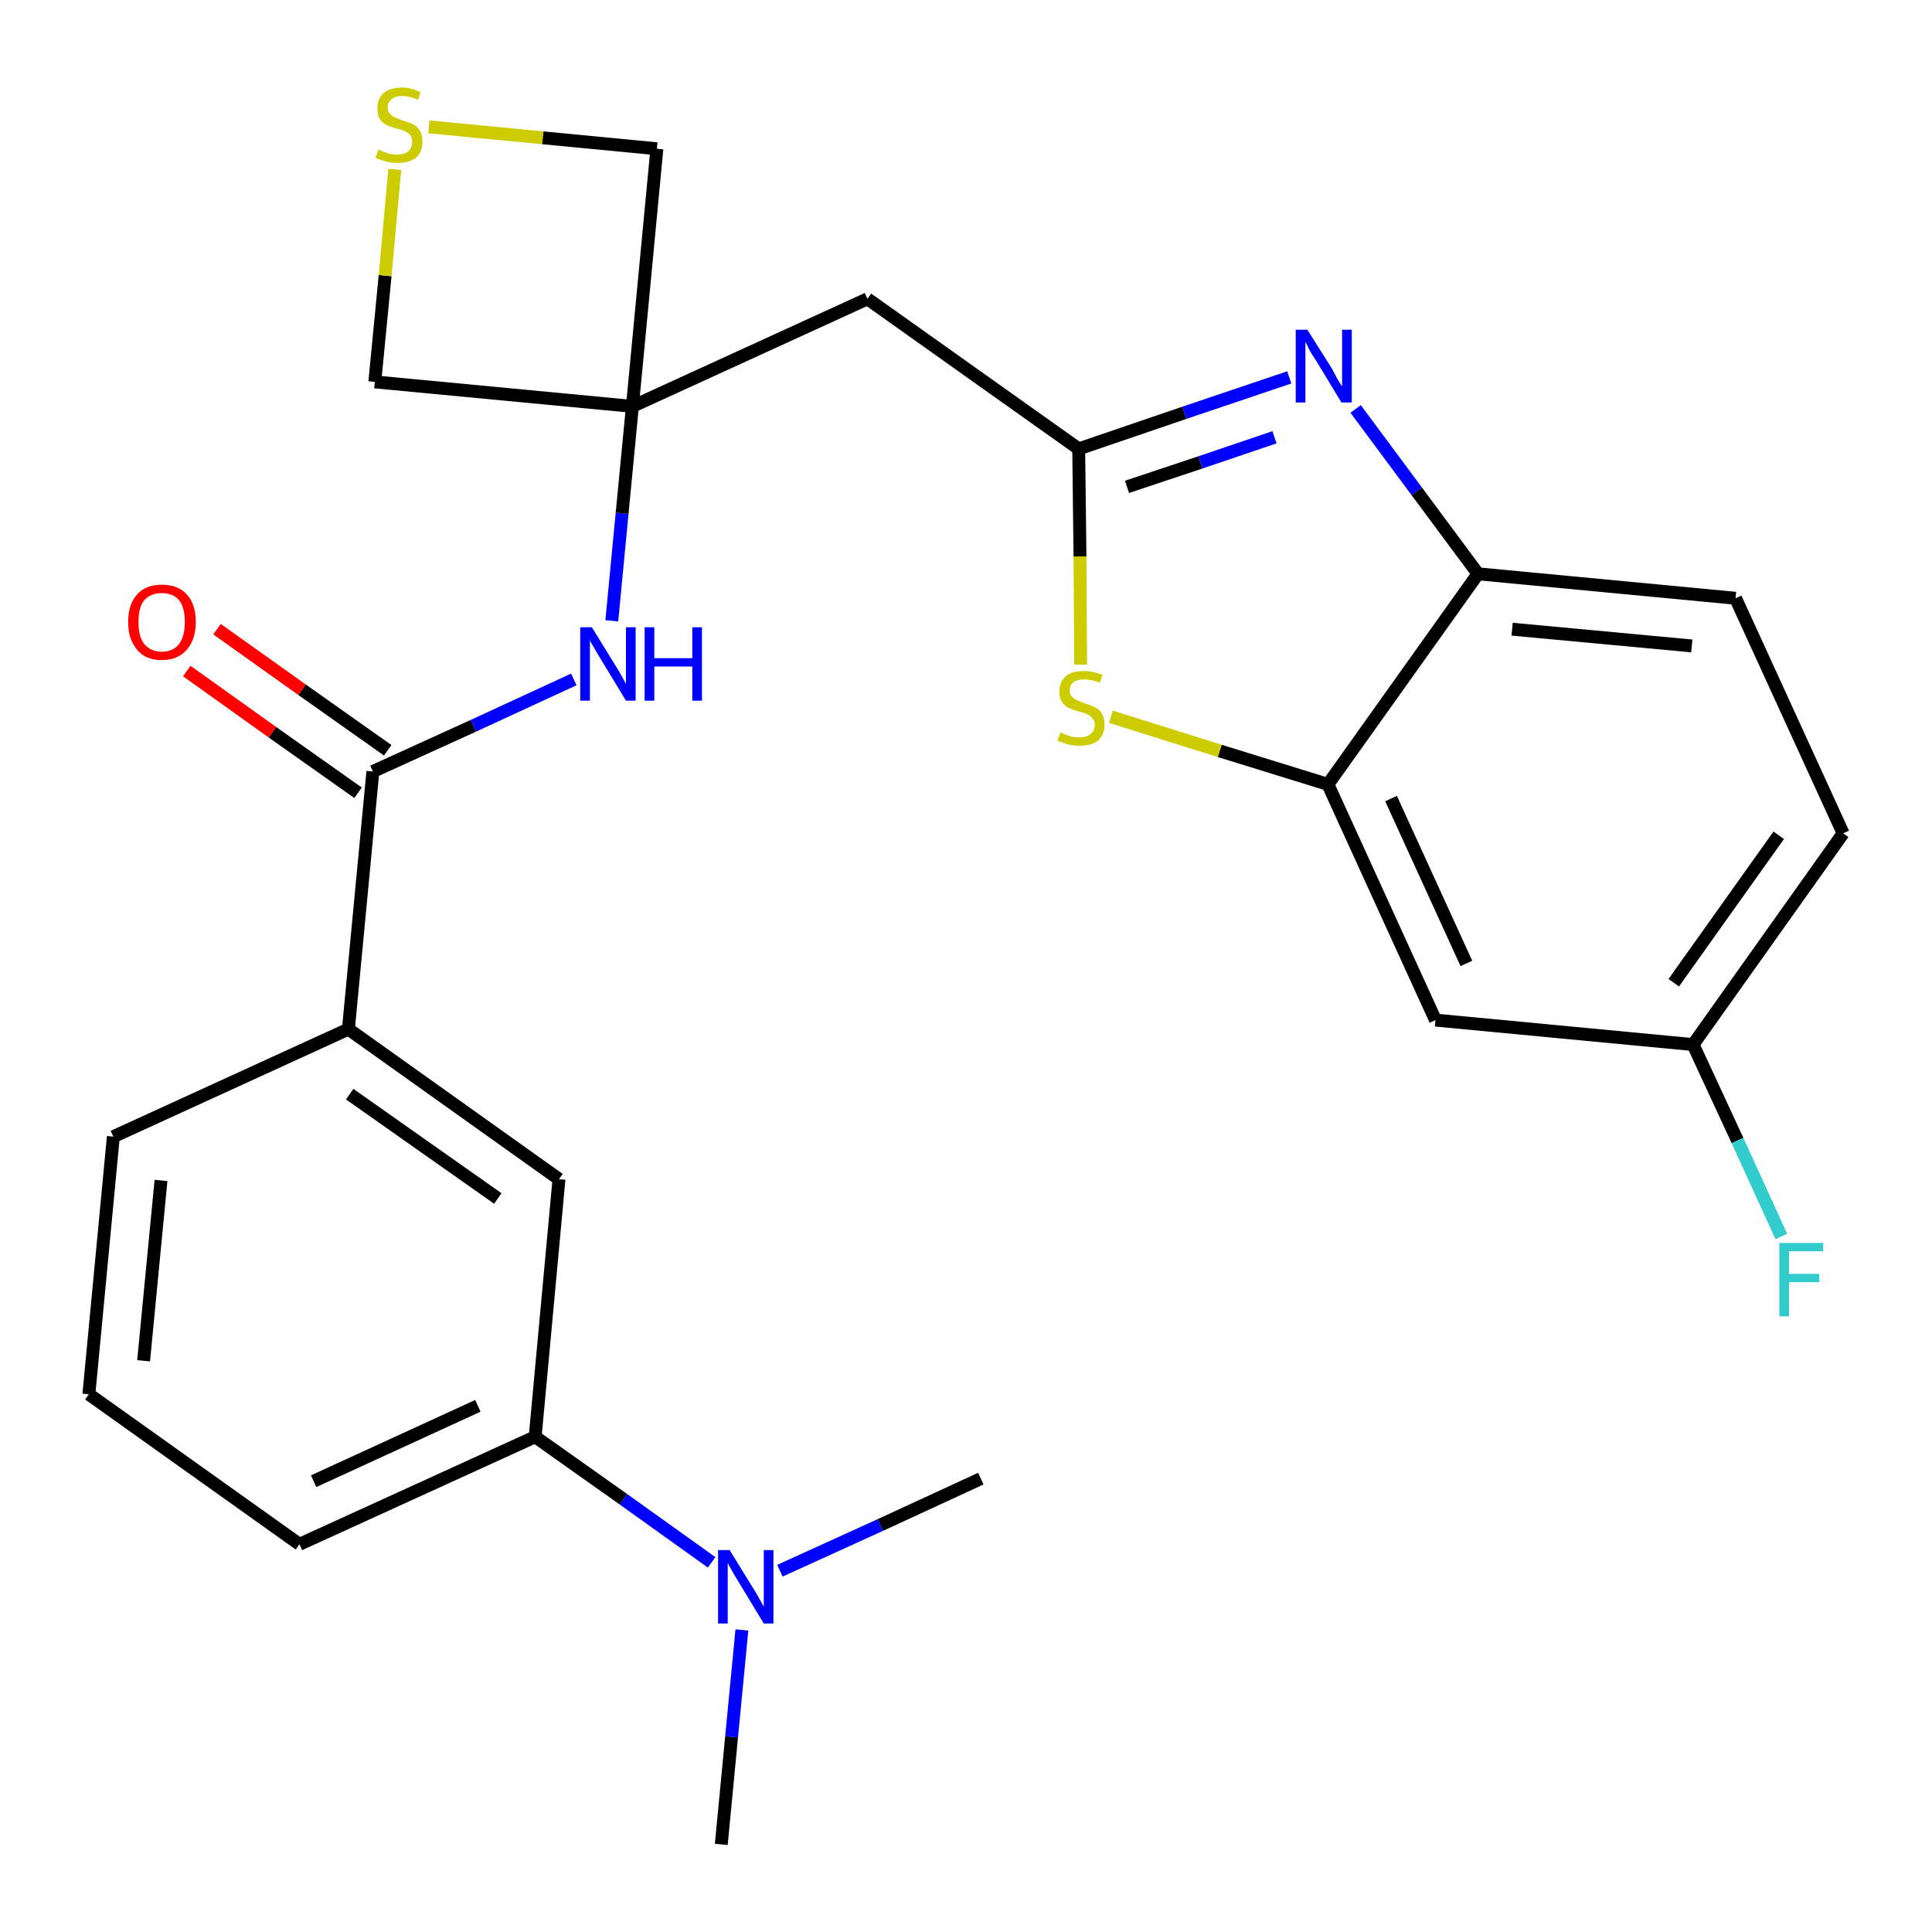 <?xml version='1.0' encoding='iso-8859-1'?>
<svg version='1.1' baseProfile='full'
              xmlns='http://www.w3.org/2000/svg'
                      xmlns:rdkit='http://www.rdkit.org/xml'
                      xmlns:xlink='http://www.w3.org/1999/xlink'
                  xml:space='preserve'
width='300px' height='300px' viewBox='0 0 300 300'>
<!-- END OF HEADER -->
<path class='bond-0 atom-0 atom-1' d='M 112.0,286.4 L 113.6,269.7' style='fill:none;fill-rule:evenodd;stroke:#000000;stroke-width:2.0px;stroke-linecap:butt;stroke-linejoin:miter;stroke-opacity:1' />
<path class='bond-0 atom-0 atom-1' d='M 113.6,269.7 L 115.2,253.1' style='fill:none;fill-rule:evenodd;stroke:#0000FF;stroke-width:2.0px;stroke-linecap:butt;stroke-linejoin:miter;stroke-opacity:1' />
<path class='bond-1 atom-1 atom-2' d='M 121.1,243.9 L 136.7,236.8' style='fill:none;fill-rule:evenodd;stroke:#0000FF;stroke-width:2.0px;stroke-linecap:butt;stroke-linejoin:miter;stroke-opacity:1' />
<path class='bond-1 atom-1 atom-2' d='M 136.7,236.8 L 152.3,229.6' style='fill:none;fill-rule:evenodd;stroke:#000000;stroke-width:2.0px;stroke-linecap:butt;stroke-linejoin:miter;stroke-opacity:1' />
<path class='bond-2 atom-1 atom-3' d='M 110.5,242.6 L 96.8,232.8' style='fill:none;fill-rule:evenodd;stroke:#0000FF;stroke-width:2.0px;stroke-linecap:butt;stroke-linejoin:miter;stroke-opacity:1' />
<path class='bond-2 atom-1 atom-3' d='M 96.8,232.8 L 83.1,223.1' style='fill:none;fill-rule:evenodd;stroke:#000000;stroke-width:2.0px;stroke-linecap:butt;stroke-linejoin:miter;stroke-opacity:1' />
<path class='bond-3 atom-3 atom-4' d='M 83.1,223.1 L 46.5,239.8' style='fill:none;fill-rule:evenodd;stroke:#000000;stroke-width:2.0px;stroke-linecap:butt;stroke-linejoin:miter;stroke-opacity:1' />
<path class='bond-3 atom-3 atom-4' d='M 74.2,218.3 L 48.7,230.0' style='fill:none;fill-rule:evenodd;stroke:#000000;stroke-width:2.0px;stroke-linecap:butt;stroke-linejoin:miter;stroke-opacity:1' />
<path class='bond-26 atom-26 atom-3' d='M 86.8,183.1 L 83.1,223.1' style='fill:none;fill-rule:evenodd;stroke:#000000;stroke-width:2.0px;stroke-linecap:butt;stroke-linejoin:miter;stroke-opacity:1' />
<path class='bond-4 atom-4 atom-5' d='M 46.5,239.8 L 13.8,216.5' style='fill:none;fill-rule:evenodd;stroke:#000000;stroke-width:2.0px;stroke-linecap:butt;stroke-linejoin:miter;stroke-opacity:1' />
<path class='bond-5 atom-5 atom-6' d='M 13.8,216.5 L 17.6,176.5' style='fill:none;fill-rule:evenodd;stroke:#000000;stroke-width:2.0px;stroke-linecap:butt;stroke-linejoin:miter;stroke-opacity:1' />
<path class='bond-5 atom-5 atom-6' d='M 22.3,211.3 L 25.0,183.3' style='fill:none;fill-rule:evenodd;stroke:#000000;stroke-width:2.0px;stroke-linecap:butt;stroke-linejoin:miter;stroke-opacity:1' />
<path class='bond-6 atom-6 atom-7' d='M 17.6,176.5 L 54.1,159.8' style='fill:none;fill-rule:evenodd;stroke:#000000;stroke-width:2.0px;stroke-linecap:butt;stroke-linejoin:miter;stroke-opacity:1' />
<path class='bond-7 atom-7 atom-8' d='M 54.1,159.8 L 57.9,119.8' style='fill:none;fill-rule:evenodd;stroke:#000000;stroke-width:2.0px;stroke-linecap:butt;stroke-linejoin:miter;stroke-opacity:1' />
<path class='bond-25 atom-7 atom-26' d='M 54.1,159.8 L 86.8,183.1' style='fill:none;fill-rule:evenodd;stroke:#000000;stroke-width:2.0px;stroke-linecap:butt;stroke-linejoin:miter;stroke-opacity:1' />
<path class='bond-25 atom-7 atom-26' d='M 54.3,169.9 L 77.3,186.1' style='fill:none;fill-rule:evenodd;stroke:#000000;stroke-width:2.0px;stroke-linecap:butt;stroke-linejoin:miter;stroke-opacity:1' />
<path class='bond-8 atom-8 atom-9' d='M 60.2,116.5 L 46.9,107.1' style='fill:none;fill-rule:evenodd;stroke:#000000;stroke-width:2.0px;stroke-linecap:butt;stroke-linejoin:miter;stroke-opacity:1' />
<path class='bond-8 atom-8 atom-9' d='M 46.9,107.1 L 33.7,97.7' style='fill:none;fill-rule:evenodd;stroke:#FF0000;stroke-width:2.0px;stroke-linecap:butt;stroke-linejoin:miter;stroke-opacity:1' />
<path class='bond-8 atom-8 atom-9' d='M 55.6,123.1 L 42.3,113.7' style='fill:none;fill-rule:evenodd;stroke:#000000;stroke-width:2.0px;stroke-linecap:butt;stroke-linejoin:miter;stroke-opacity:1' />
<path class='bond-8 atom-8 atom-9' d='M 42.3,113.7 L 29.0,104.2' style='fill:none;fill-rule:evenodd;stroke:#FF0000;stroke-width:2.0px;stroke-linecap:butt;stroke-linejoin:miter;stroke-opacity:1' />
<path class='bond-9 atom-8 atom-10' d='M 57.9,119.8 L 73.5,112.7' style='fill:none;fill-rule:evenodd;stroke:#000000;stroke-width:2.0px;stroke-linecap:butt;stroke-linejoin:miter;stroke-opacity:1' />
<path class='bond-9 atom-8 atom-10' d='M 73.5,112.7 L 89.1,105.5' style='fill:none;fill-rule:evenodd;stroke:#0000FF;stroke-width:2.0px;stroke-linecap:butt;stroke-linejoin:miter;stroke-opacity:1' />
<path class='bond-10 atom-10 atom-11' d='M 95.0,96.4 L 96.6,79.7' style='fill:none;fill-rule:evenodd;stroke:#0000FF;stroke-width:2.0px;stroke-linecap:butt;stroke-linejoin:miter;stroke-opacity:1' />
<path class='bond-10 atom-10 atom-11' d='M 96.6,79.7 L 98.2,63.1' style='fill:none;fill-rule:evenodd;stroke:#000000;stroke-width:2.0px;stroke-linecap:butt;stroke-linejoin:miter;stroke-opacity:1' />
<path class='bond-11 atom-11 atom-12' d='M 98.2,63.1 L 134.7,46.4' style='fill:none;fill-rule:evenodd;stroke:#000000;stroke-width:2.0px;stroke-linecap:butt;stroke-linejoin:miter;stroke-opacity:1' />
<path class='bond-22 atom-11 atom-23' d='M 98.2,63.1 L 58.2,59.3' style='fill:none;fill-rule:evenodd;stroke:#000000;stroke-width:2.0px;stroke-linecap:butt;stroke-linejoin:miter;stroke-opacity:1' />
<path class='bond-27 atom-25 atom-11' d='M 102.0,23.1 L 98.2,63.1' style='fill:none;fill-rule:evenodd;stroke:#000000;stroke-width:2.0px;stroke-linecap:butt;stroke-linejoin:miter;stroke-opacity:1' />
<path class='bond-12 atom-12 atom-13' d='M 134.7,46.4 L 167.5,69.7' style='fill:none;fill-rule:evenodd;stroke:#000000;stroke-width:2.0px;stroke-linecap:butt;stroke-linejoin:miter;stroke-opacity:1' />
<path class='bond-13 atom-13 atom-14' d='M 167.5,69.7 L 183.9,64.1' style='fill:none;fill-rule:evenodd;stroke:#000000;stroke-width:2.0px;stroke-linecap:butt;stroke-linejoin:miter;stroke-opacity:1' />
<path class='bond-13 atom-13 atom-14' d='M 183.9,64.1 L 200.2,58.6' style='fill:none;fill-rule:evenodd;stroke:#0000FF;stroke-width:2.0px;stroke-linecap:butt;stroke-linejoin:miter;stroke-opacity:1' />
<path class='bond-13 atom-13 atom-14' d='M 175.0,75.6 L 186.4,71.8' style='fill:none;fill-rule:evenodd;stroke:#000000;stroke-width:2.0px;stroke-linecap:butt;stroke-linejoin:miter;stroke-opacity:1' />
<path class='bond-13 atom-13 atom-14' d='M 186.4,71.8 L 197.9,67.9' style='fill:none;fill-rule:evenodd;stroke:#0000FF;stroke-width:2.0px;stroke-linecap:butt;stroke-linejoin:miter;stroke-opacity:1' />
<path class='bond-28 atom-22 atom-13' d='M 167.8,103.2 L 167.7,86.4' style='fill:none;fill-rule:evenodd;stroke:#CCCC00;stroke-width:2.0px;stroke-linecap:butt;stroke-linejoin:miter;stroke-opacity:1' />
<path class='bond-28 atom-22 atom-13' d='M 167.7,86.4 L 167.5,69.7' style='fill:none;fill-rule:evenodd;stroke:#000000;stroke-width:2.0px;stroke-linecap:butt;stroke-linejoin:miter;stroke-opacity:1' />
<path class='bond-14 atom-14 atom-15' d='M 210.5,63.5 L 220.0,76.3' style='fill:none;fill-rule:evenodd;stroke:#0000FF;stroke-width:2.0px;stroke-linecap:butt;stroke-linejoin:miter;stroke-opacity:1' />
<path class='bond-14 atom-14 atom-15' d='M 220.0,76.3 L 229.5,89.1' style='fill:none;fill-rule:evenodd;stroke:#000000;stroke-width:2.0px;stroke-linecap:butt;stroke-linejoin:miter;stroke-opacity:1' />
<path class='bond-15 atom-15 atom-16' d='M 229.5,89.1 L 269.5,92.9' style='fill:none;fill-rule:evenodd;stroke:#000000;stroke-width:2.0px;stroke-linecap:butt;stroke-linejoin:miter;stroke-opacity:1' />
<path class='bond-15 atom-15 atom-16' d='M 234.8,97.7 L 262.7,100.3' style='fill:none;fill-rule:evenodd;stroke:#000000;stroke-width:2.0px;stroke-linecap:butt;stroke-linejoin:miter;stroke-opacity:1' />
<path class='bond-29 atom-21 atom-15' d='M 206.2,121.8 L 229.5,89.1' style='fill:none;fill-rule:evenodd;stroke:#000000;stroke-width:2.0px;stroke-linecap:butt;stroke-linejoin:miter;stroke-opacity:1' />
<path class='bond-16 atom-16 atom-17' d='M 269.5,92.9 L 286.2,129.4' style='fill:none;fill-rule:evenodd;stroke:#000000;stroke-width:2.0px;stroke-linecap:butt;stroke-linejoin:miter;stroke-opacity:1' />
<path class='bond-17 atom-17 atom-18' d='M 286.2,129.4 L 262.9,162.2' style='fill:none;fill-rule:evenodd;stroke:#000000;stroke-width:2.0px;stroke-linecap:butt;stroke-linejoin:miter;stroke-opacity:1' />
<path class='bond-17 atom-17 atom-18' d='M 276.2,129.7 L 259.9,152.6' style='fill:none;fill-rule:evenodd;stroke:#000000;stroke-width:2.0px;stroke-linecap:butt;stroke-linejoin:miter;stroke-opacity:1' />
<path class='bond-18 atom-18 atom-19' d='M 262.9,162.2 L 269.8,177.1' style='fill:none;fill-rule:evenodd;stroke:#000000;stroke-width:2.0px;stroke-linecap:butt;stroke-linejoin:miter;stroke-opacity:1' />
<path class='bond-18 atom-18 atom-19' d='M 269.8,177.1 L 276.6,192.0' style='fill:none;fill-rule:evenodd;stroke:#33CCCC;stroke-width:2.0px;stroke-linecap:butt;stroke-linejoin:miter;stroke-opacity:1' />
<path class='bond-19 atom-18 atom-20' d='M 262.9,162.2 L 222.9,158.4' style='fill:none;fill-rule:evenodd;stroke:#000000;stroke-width:2.0px;stroke-linecap:butt;stroke-linejoin:miter;stroke-opacity:1' />
<path class='bond-20 atom-20 atom-21' d='M 222.9,158.4 L 206.2,121.8' style='fill:none;fill-rule:evenodd;stroke:#000000;stroke-width:2.0px;stroke-linecap:butt;stroke-linejoin:miter;stroke-opacity:1' />
<path class='bond-20 atom-20 atom-21' d='M 227.7,149.6 L 216.0,124.0' style='fill:none;fill-rule:evenodd;stroke:#000000;stroke-width:2.0px;stroke-linecap:butt;stroke-linejoin:miter;stroke-opacity:1' />
<path class='bond-21 atom-21 atom-22' d='M 206.2,121.8 L 189.4,116.6' style='fill:none;fill-rule:evenodd;stroke:#000000;stroke-width:2.0px;stroke-linecap:butt;stroke-linejoin:miter;stroke-opacity:1' />
<path class='bond-21 atom-21 atom-22' d='M 189.4,116.6 L 172.5,111.3' style='fill:none;fill-rule:evenodd;stroke:#CCCC00;stroke-width:2.0px;stroke-linecap:butt;stroke-linejoin:miter;stroke-opacity:1' />
<path class='bond-23 atom-23 atom-24' d='M 58.2,59.3 L 59.8,42.8' style='fill:none;fill-rule:evenodd;stroke:#000000;stroke-width:2.0px;stroke-linecap:butt;stroke-linejoin:miter;stroke-opacity:1' />
<path class='bond-23 atom-23 atom-24' d='M 59.8,42.8 L 61.3,26.3' style='fill:none;fill-rule:evenodd;stroke:#CCCC00;stroke-width:2.0px;stroke-linecap:butt;stroke-linejoin:miter;stroke-opacity:1' />
<path class='bond-24 atom-24 atom-25' d='M 66.6,19.7 L 84.3,21.4' style='fill:none;fill-rule:evenodd;stroke:#CCCC00;stroke-width:2.0px;stroke-linecap:butt;stroke-linejoin:miter;stroke-opacity:1' />
<path class='bond-24 atom-24 atom-25' d='M 84.3,21.4 L 102.0,23.1' style='fill:none;fill-rule:evenodd;stroke:#000000;stroke-width:2.0px;stroke-linecap:butt;stroke-linejoin:miter;stroke-opacity:1' />
<path  class='atom-1' d='M 113.3 240.7
L 117.0 246.7
Q 117.4 247.3, 118.0 248.4
Q 118.6 249.5, 118.6 249.5
L 118.6 240.7
L 120.1 240.7
L 120.1 252.1
L 118.6 252.1
L 114.6 245.5
Q 114.1 244.7, 113.6 243.8
Q 113.1 242.9, 113.0 242.7
L 113.0 252.1
L 111.5 252.1
L 111.5 240.7
L 113.3 240.7
' fill='#0000FF'/>
<path  class='atom-9' d='M 19.9 96.6
Q 19.9 93.8, 21.3 92.3
Q 22.6 90.8, 25.1 90.8
Q 27.7 90.8, 29.0 92.3
Q 30.4 93.8, 30.4 96.6
Q 30.4 99.3, 29.0 100.9
Q 27.6 102.5, 25.1 102.5
Q 22.6 102.5, 21.3 100.9
Q 19.9 99.3, 19.9 96.6
M 25.1 101.2
Q 26.9 101.2, 27.8 100.0
Q 28.7 98.8, 28.7 96.6
Q 28.7 94.3, 27.8 93.2
Q 26.9 92.1, 25.1 92.1
Q 23.4 92.1, 22.4 93.2
Q 21.5 94.3, 21.5 96.6
Q 21.5 98.9, 22.4 100.0
Q 23.4 101.2, 25.1 101.2
' fill='#FF0000'/>
<path  class='atom-10' d='M 91.9 97.4
L 95.6 103.4
Q 96.0 104.0, 96.6 105.1
Q 97.2 106.2, 97.2 106.2
L 97.2 97.4
L 98.7 97.4
L 98.7 108.8
L 97.2 108.8
L 93.2 102.2
Q 92.7 101.4, 92.2 100.5
Q 91.7 99.7, 91.6 99.4
L 91.6 108.8
L 90.1 108.8
L 90.1 97.4
L 91.9 97.4
' fill='#0000FF'/>
<path  class='atom-10' d='M 100.1 97.4
L 101.6 97.4
L 101.6 102.2
L 107.5 102.2
L 107.5 97.4
L 109.0 97.4
L 109.0 108.8
L 107.5 108.8
L 107.5 103.5
L 101.6 103.5
L 101.6 108.8
L 100.1 108.8
L 100.1 97.4
' fill='#0000FF'/>
<path  class='atom-14' d='M 203.0 51.2
L 206.8 57.2
Q 207.1 57.8, 207.7 58.9
Q 208.3 59.9, 208.4 60.0
L 208.4 51.2
L 209.9 51.2
L 209.9 62.5
L 208.3 62.5
L 204.3 55.9
Q 203.8 55.2, 203.3 54.3
Q 202.9 53.4, 202.7 53.1
L 202.7 62.5
L 201.2 62.5
L 201.2 51.2
L 203.0 51.2
' fill='#0000FF'/>
<path  class='atom-19' d='M 276.3 193.0
L 283.1 193.0
L 283.1 194.3
L 277.8 194.3
L 277.8 197.8
L 282.5 197.8
L 282.5 199.1
L 277.8 199.1
L 277.8 204.4
L 276.3 204.4
L 276.3 193.0
' fill='#33CCCC'/>
<path  class='atom-22' d='M 164.7 113.7
Q 164.8 113.8, 165.3 114.0
Q 165.9 114.2, 166.4 114.4
Q 167.0 114.5, 167.6 114.5
Q 168.7 114.5, 169.3 114.0
Q 170.0 113.5, 170.0 112.5
Q 170.0 111.9, 169.6 111.5
Q 169.3 111.1, 168.8 110.9
Q 168.4 110.7, 167.6 110.5
Q 166.5 110.2, 165.9 109.9
Q 165.3 109.6, 164.9 109.0
Q 164.5 108.4, 164.5 107.4
Q 164.5 105.9, 165.5 105.0
Q 166.4 104.2, 168.4 104.2
Q 169.7 104.2, 171.2 104.8
L 170.8 106.0
Q 169.4 105.5, 168.4 105.5
Q 167.3 105.5, 166.7 105.9
Q 166.1 106.4, 166.1 107.2
Q 166.1 107.8, 166.4 108.1
Q 166.7 108.5, 167.2 108.7
Q 167.6 108.9, 168.4 109.2
Q 169.4 109.5, 170.0 109.8
Q 170.7 110.1, 171.1 110.8
Q 171.5 111.4, 171.5 112.5
Q 171.5 114.1, 170.5 115.0
Q 169.4 115.8, 167.7 115.8
Q 166.7 115.8, 165.9 115.6
Q 165.1 115.4, 164.2 115.0
L 164.7 113.7
' fill='#CCCC00'/>
<path  class='atom-24' d='M 58.8 23.2
Q 58.9 23.3, 59.4 23.5
Q 60.0 23.7, 60.5 23.9
Q 61.1 24.0, 61.7 24.0
Q 62.8 24.0, 63.4 23.5
Q 64.0 22.9, 64.0 22.0
Q 64.0 21.4, 63.7 21.0
Q 63.4 20.6, 62.9 20.4
Q 62.5 20.2, 61.7 20.0
Q 60.6 19.7, 60.0 19.4
Q 59.4 19.1, 59.0 18.5
Q 58.6 17.9, 58.6 16.8
Q 58.6 15.4, 59.5 14.5
Q 60.5 13.6, 62.5 13.6
Q 63.8 13.6, 65.3 14.3
L 64.9 15.5
Q 63.5 14.9, 62.5 14.9
Q 61.4 14.9, 60.8 15.4
Q 60.2 15.9, 60.2 16.6
Q 60.2 17.3, 60.5 17.6
Q 60.8 18.0, 61.3 18.2
Q 61.7 18.4, 62.5 18.7
Q 63.5 19.0, 64.1 19.3
Q 64.8 19.6, 65.2 20.3
Q 65.6 20.9, 65.6 22.0
Q 65.6 23.6, 64.6 24.5
Q 63.5 25.3, 61.8 25.3
Q 60.8 25.3, 60.0 25.1
Q 59.2 24.9, 58.3 24.5
L 58.8 23.2
' fill='#CCCC00'/>
</svg>
